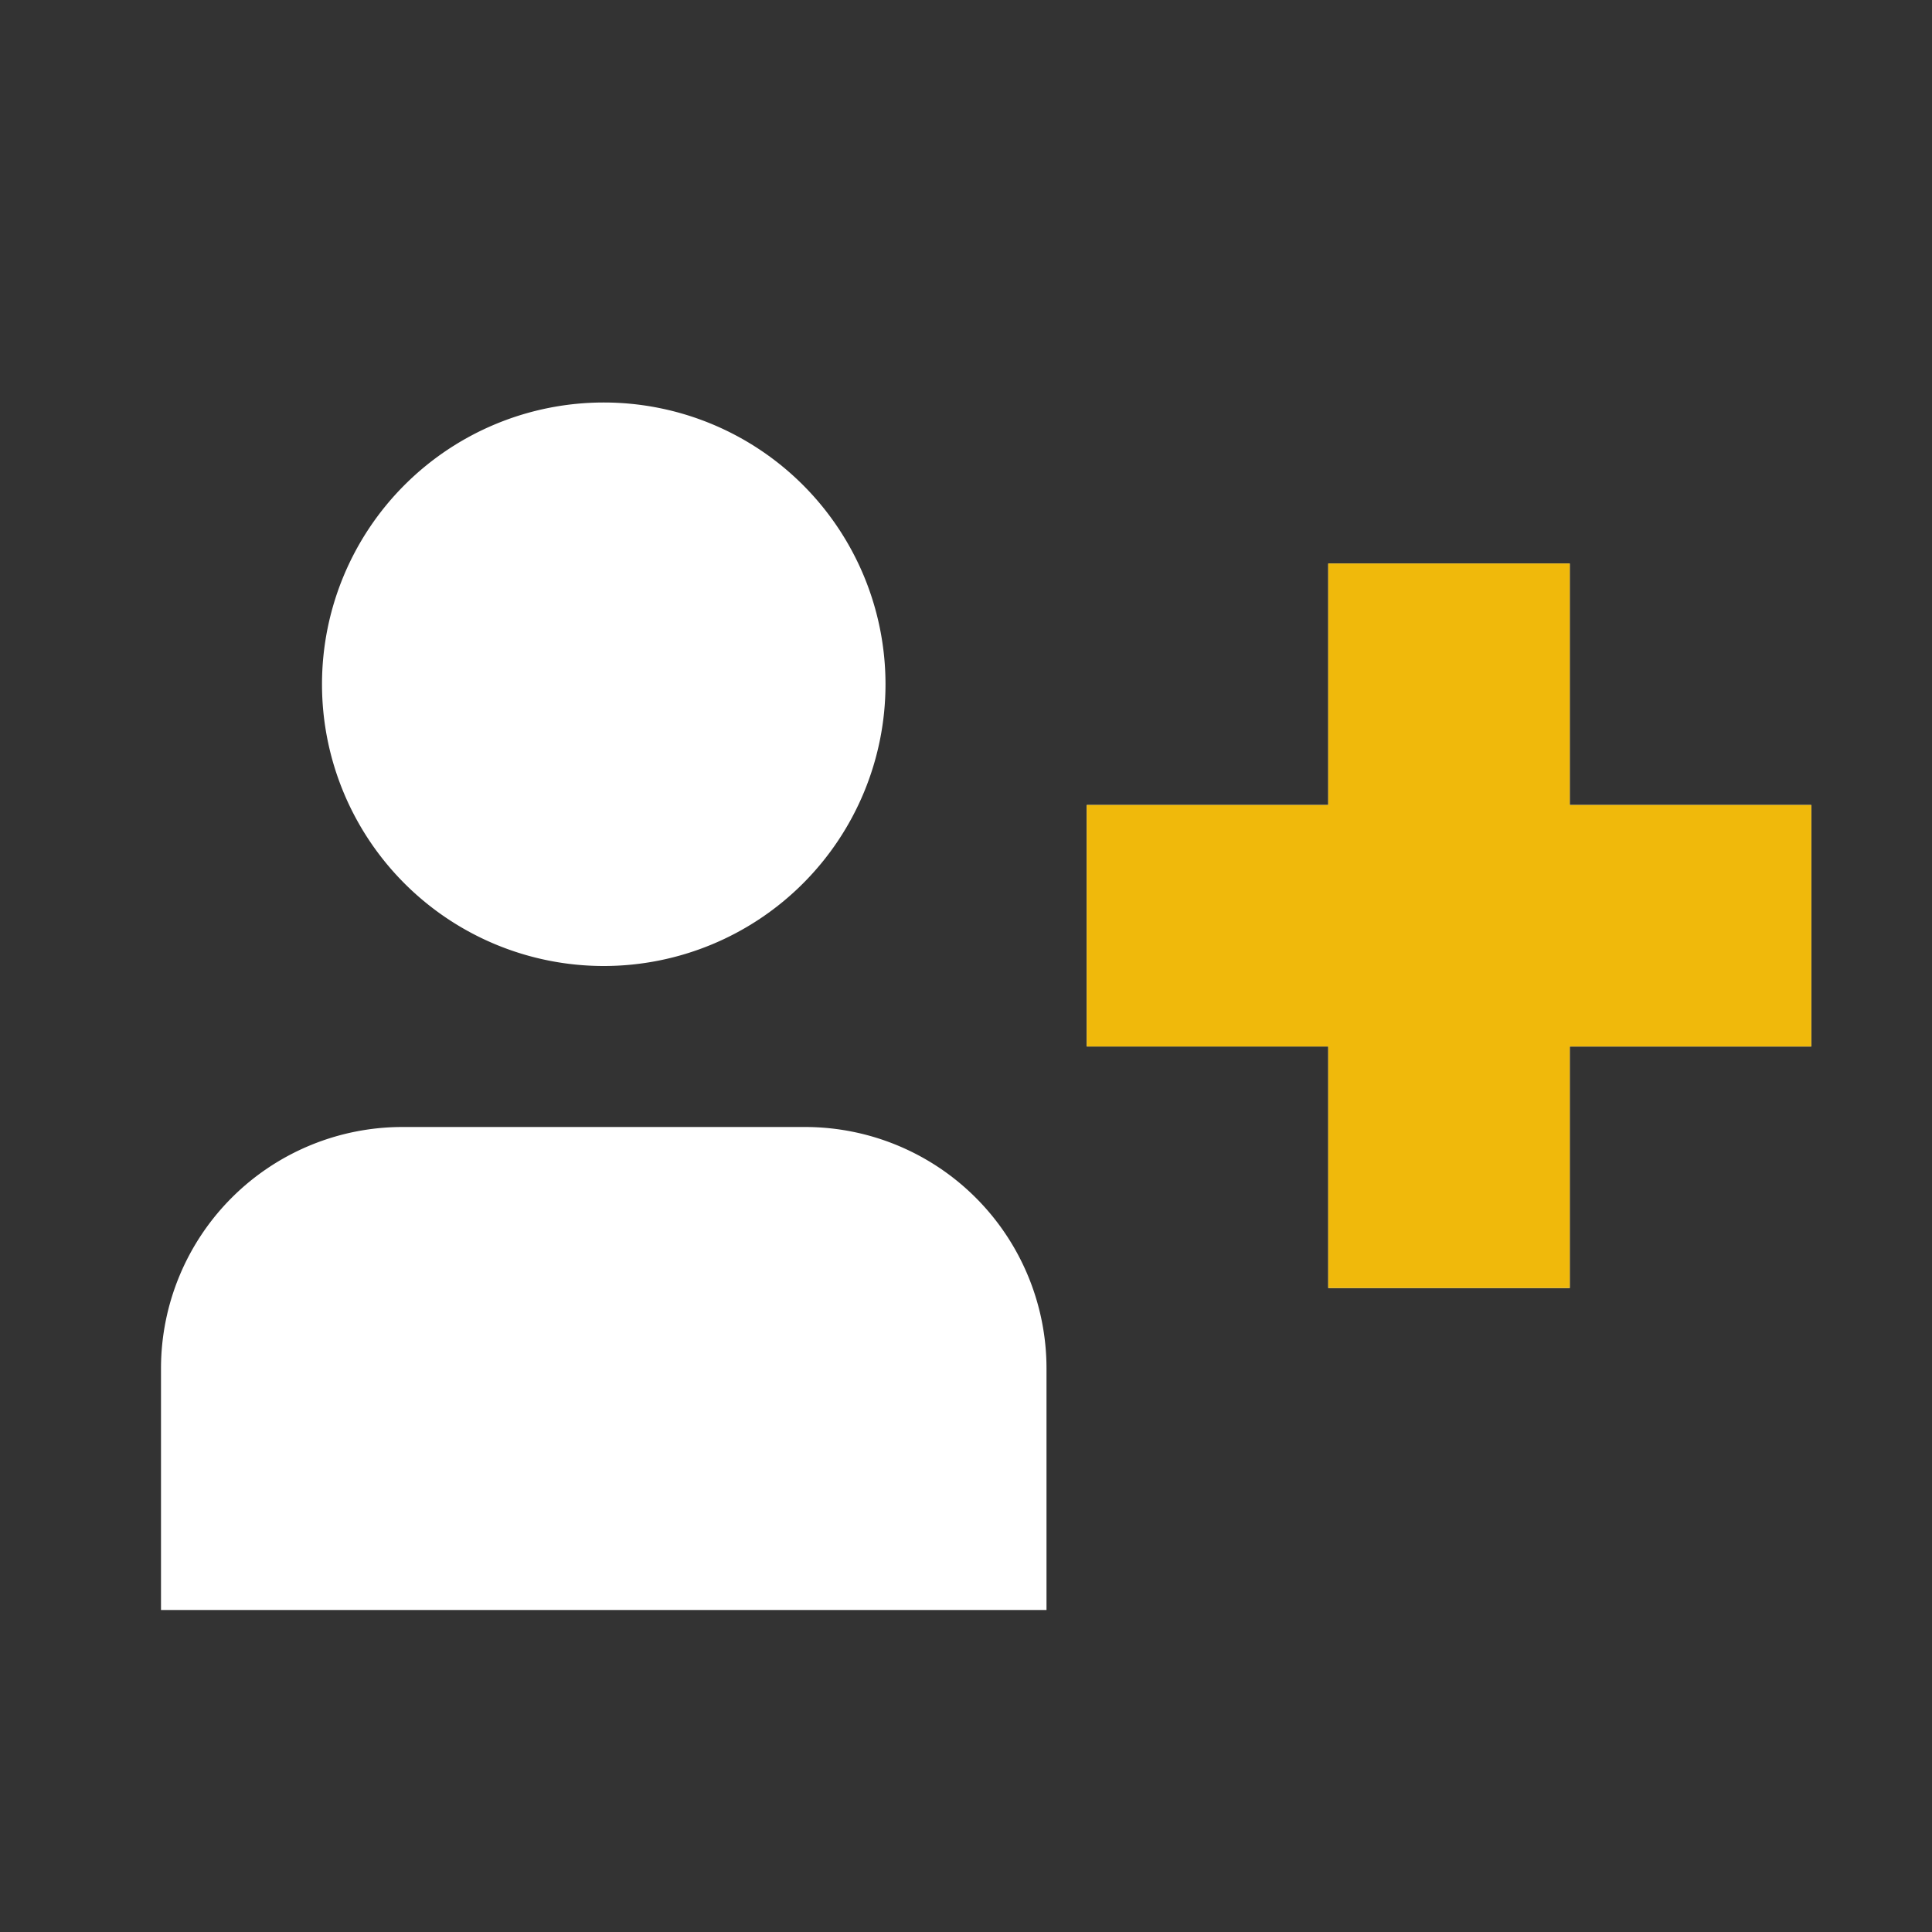 <svg xmlns:xlink="http://www.w3.org/1999/xlink" viewBox="0 0 24 24" xmlns="http://www.w3.org/2000/svg" class="bn-svg" style="font-size: 24px;" width="512" height="512">
	<rect x="0" y="0" width="24" height="24" fill="#333333" stroke="none"/>
	<path fill-rule="evenodd" clip-rule="evenodd" d="M11 8.5a3.5 3.5 0 11-7 0 3.5 3.5 0 017 0zM2 17a3 3 0 013-3h5a3 3 0 013 3v3H2v-3zm14.5-1v-3h-3v-3h3V7h3v3h3v3h-3v3h-3z" fill="#ffffff">
	</path>
	<path d="M16.5 13v3h3v-3h3v-3h-3V7h-3v3h-3v3h3z" fill="#F0B90B">
	</path>
</svg>
